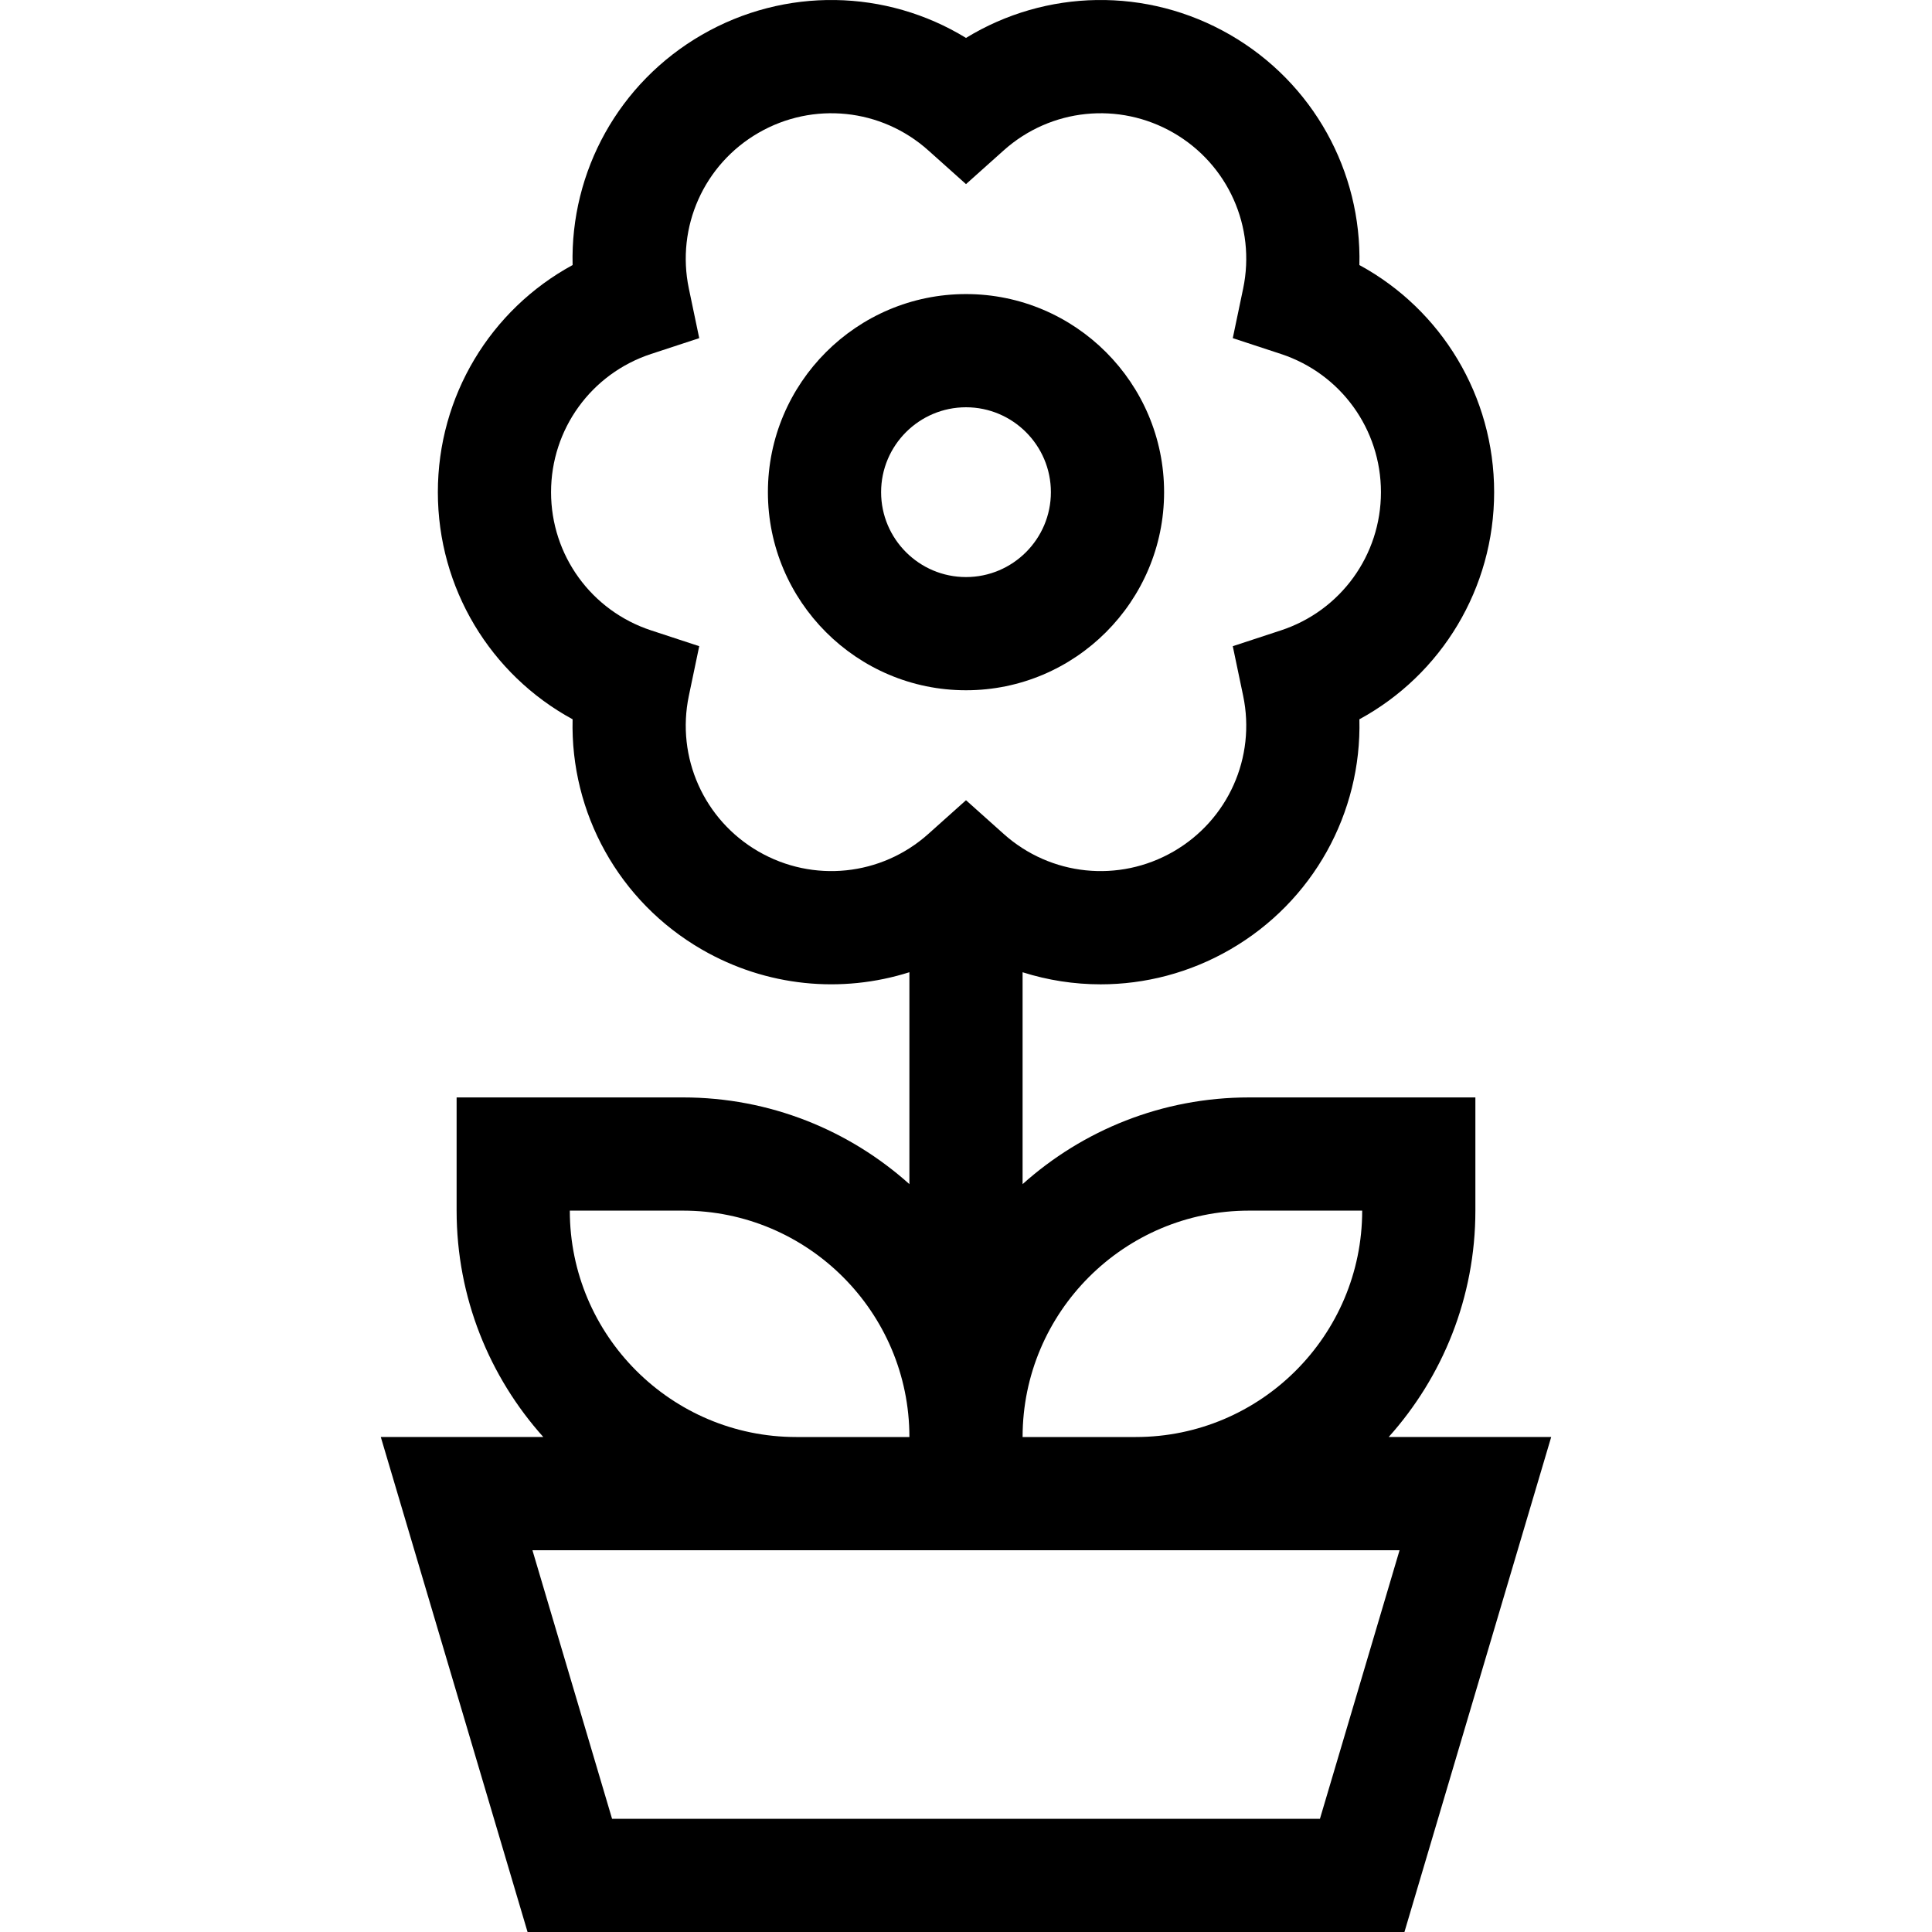 <svg id="Capa_1" enable-background="new 0 0 512.029 512.029" height="512" viewBox="0 0 512.029 512.029" width="512" xmlns="http://www.w3.org/2000/svg"><g><path d="m368.034 380.847c14.281-15.935 22.98-36.969 22.98-60v-30h-60c-23.031 0-44.065 8.7-60 22.98v-56.155c6.701 2.126 13.679 3.202 20.685 3.202 11.756 0 23.587-3.032 34.301-9.218 22.059-12.736 34.904-36.252 34.273-61.025 21.769-11.84 35.713-34.722 35.713-60.194 0-25.471-13.944-48.353-35.713-60.193.63-24.773-12.214-48.29-34.273-61.025-22.058-12.735-48.846-12.102-69.985.832-21.139-12.934-47.927-13.569-69.986-.832-22.059 12.736-34.903 36.252-34.272 61.025-21.77 11.84-35.713 34.722-35.713 60.193s13.944 48.354 35.713 60.194c-.63 24.773 12.213 48.289 34.272 61.025 17.099 9.873 37.038 11.705 54.986 6.009v56.161c-15.935-14.281-36.969-22.98-60-22.98h-60v30c0 23.031 8.7 44.065 22.98 60h-43.073l38.895 131.182h232.396l38.895-131.182h-43.074zm-37.02-60h30c0 33.084-26.916 60-60 60h-30c0-33.084 26.916-60 60-60zm-129.985-95.171c-14.463-8.351-21.883-24.941-18.464-41.283l2.749-13.136-12.75-4.188c-15.863-5.21-26.521-19.931-26.521-36.632s10.658-31.422 26.521-36.632l12.75-4.188-2.749-13.136c-3.419-16.342 4-32.933 18.464-41.283 14.463-8.35 32.541-6.481 44.984 4.651l10.001 8.948 10.001-8.948c12.445-11.131 30.522-12.999 44.985-4.65 14.463 8.351 21.884 24.941 18.464 41.283l-2.749 13.136 12.75 4.188c15.862 5.21 26.52 19.931 26.52 36.632s-10.658 31.422-26.52 36.632l-12.75 4.188 2.749 13.136c3.419 16.342-4.001 32.932-18.464 41.283s-32.541 6.481-44.984-4.651l-10.001-8.948-10.001 8.948c-12.443 11.132-30.522 13-44.985 4.65zm-50.015 95.171h30c33.084 0 60 26.916 60 60h-30c-33.084 0-60-26.916-60-60zm198.802 161.182h-187.603l-21.105-71.182h229.814z"/><path d="m308.514 130.437c0-28.949-23.551-52.5-52.5-52.5s-52.5 23.551-52.5 52.5 23.551 52.5 52.5 52.5 52.5-23.551 52.5-52.5zm-75 0c0-12.407 10.093-22.5 22.5-22.5s22.5 10.093 22.5 22.5-10.093 22.5-22.5 22.5c-12.406 0-22.5-10.093-22.5-22.5z"/></g></svg>